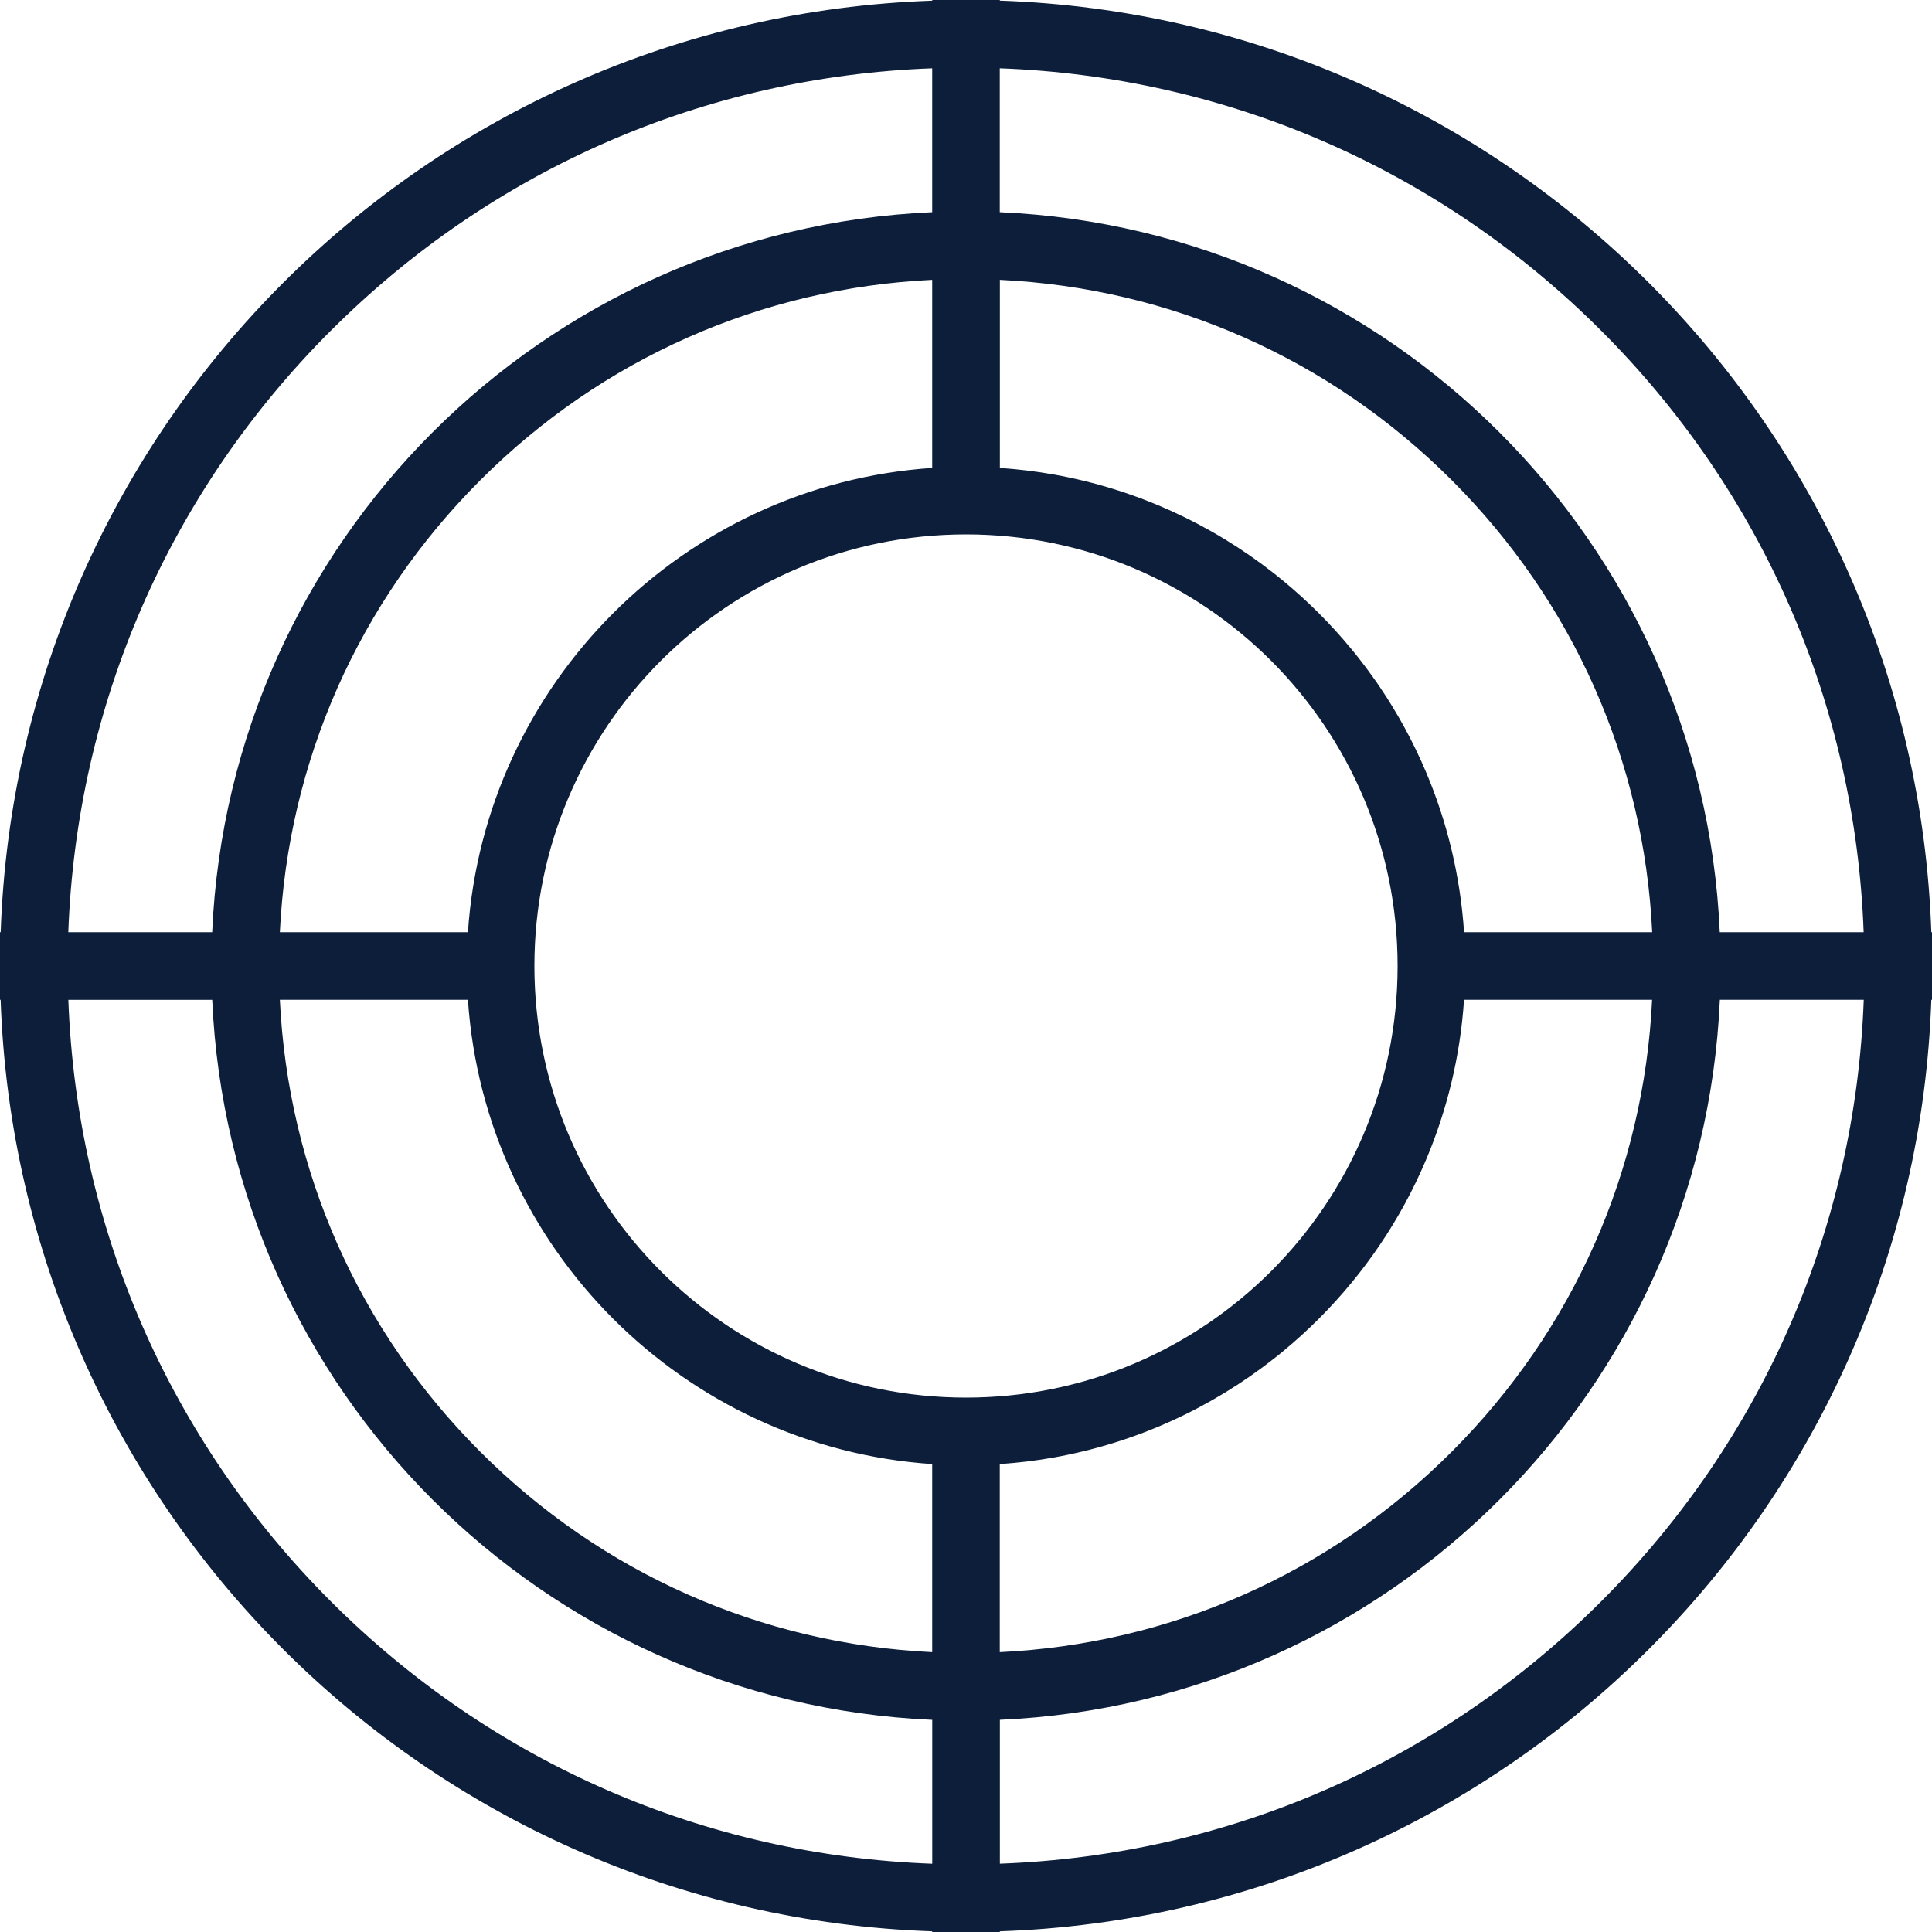 <?xml version="1.0" encoding="UTF-8"?>
<svg id="Target" xmlns="http://www.w3.org/2000/svg" viewBox="0 0 400 400">
  <defs>
    <style>
      .cls-1 {
        fill: #0c1e3a;
        stroke-width: 0px;
      }
    </style>
  </defs>
  <path class="cls-1" d="m400,193h-.14C396.26,88.11,311.89,3.74,207,.13V0h-6.99s0,0,0,0,0,0,0,0h-6.99v.14C88.11,3.74,3.75,88.11.14,193H0v6.96s0,.03,0,.04,0,.03,0,.04v6.96h.13c3.61,104.89,87.97,189.26,192.87,192.86v.14h14v-.14c104.89-3.61,189.25-87.97,192.86-192.86h.14v-14Zm-68.48-124.52c33.47,33.47,52.6,77.47,54.33,124.52h-29.79c-3.56-80.71-68.36-145.51-149.07-149.07V14.14c47.06,1.73,91.05,20.86,124.52,54.33Zm-42.16,131.54c-.01,49.34-40.02,89.34-89.36,89.34s-89.35-40-89.36-89.35v-.02c0-49.35,40.01-89.35,89.36-89.35s89.35,40,89.36,89.34v.04Zm-96.36-103.14c-51.43,3.46-92.66,44.69-96.12,96.12h-38.94c1.7-35.36,16.28-68.36,41.49-93.57s58.21-39.79,93.57-41.49v38.94Zm-96.12,110.12c3.46,51.43,44.69,92.66,96.12,96.12v38.94c-35.36-1.7-68.36-16.28-93.57-41.49s-39.79-58.21-41.49-93.57h38.94Zm110.12,96.12c3.82-.26,7.58-.71,11.27-1.38,16.95-3.04,32.48-10.22,45.5-20.46.65-.51,1.3-1.03,1.93-1.56,5.11-4.22,9.8-8.91,14.02-14.02.53-.64,1.05-1.28,1.56-1.93,1.02-1.3,2.02-2.63,2.98-3.98.48-.68.95-1.36,1.42-2.04,3.72-5.5,6.92-11.37,9.54-17.56,4.37-10.32,7.11-21.49,7.89-33.19h38.94c-1.7,35.36-16.28,68.36-41.49,93.57s-58.21,39.79-93.57,41.49v-38.94Zm96.12-110.12c-.79-11.7-3.52-22.87-7.89-33.19-2.62-6.18-5.82-12.06-9.54-17.56-.46-.69-.94-1.37-1.42-2.04-.96-1.35-1.95-2.68-2.98-3.98-.51-.65-1.03-1.3-1.56-1.93-4.22-5.11-8.91-9.8-14.02-14.02-.64-.53-1.28-1.05-1.93-1.56-13.02-10.24-28.55-17.42-45.5-20.46-3.69-.66-7.46-1.12-11.27-1.38v-38.94c35.36,1.7,68.36,16.28,93.57,41.49,25.21,25.21,39.79,58.21,41.49,93.57h-38.94ZM68.48,68.48C101.95,35,145.94,15.87,193,14.14v29.79c-80.71,3.56-145.51,68.36-149.07,149.07H14.14c1.73-47.06,20.86-91.05,54.33-124.52Zm0,263.05c-33.47-33.47-52.6-77.47-54.33-124.52h29.79c3.56,80.71,68.36,145.51,149.07,149.07v29.79c-47.06-1.73-91.05-20.86-124.52-54.33Zm263.05,0c-33.47,33.47-77.47,52.6-124.52,54.33v-29.79c80.71-3.56,145.51-68.36,149.07-149.07h29.79c-1.73,47.06-20.86,91.05-54.33,124.52Z"/>
</svg>